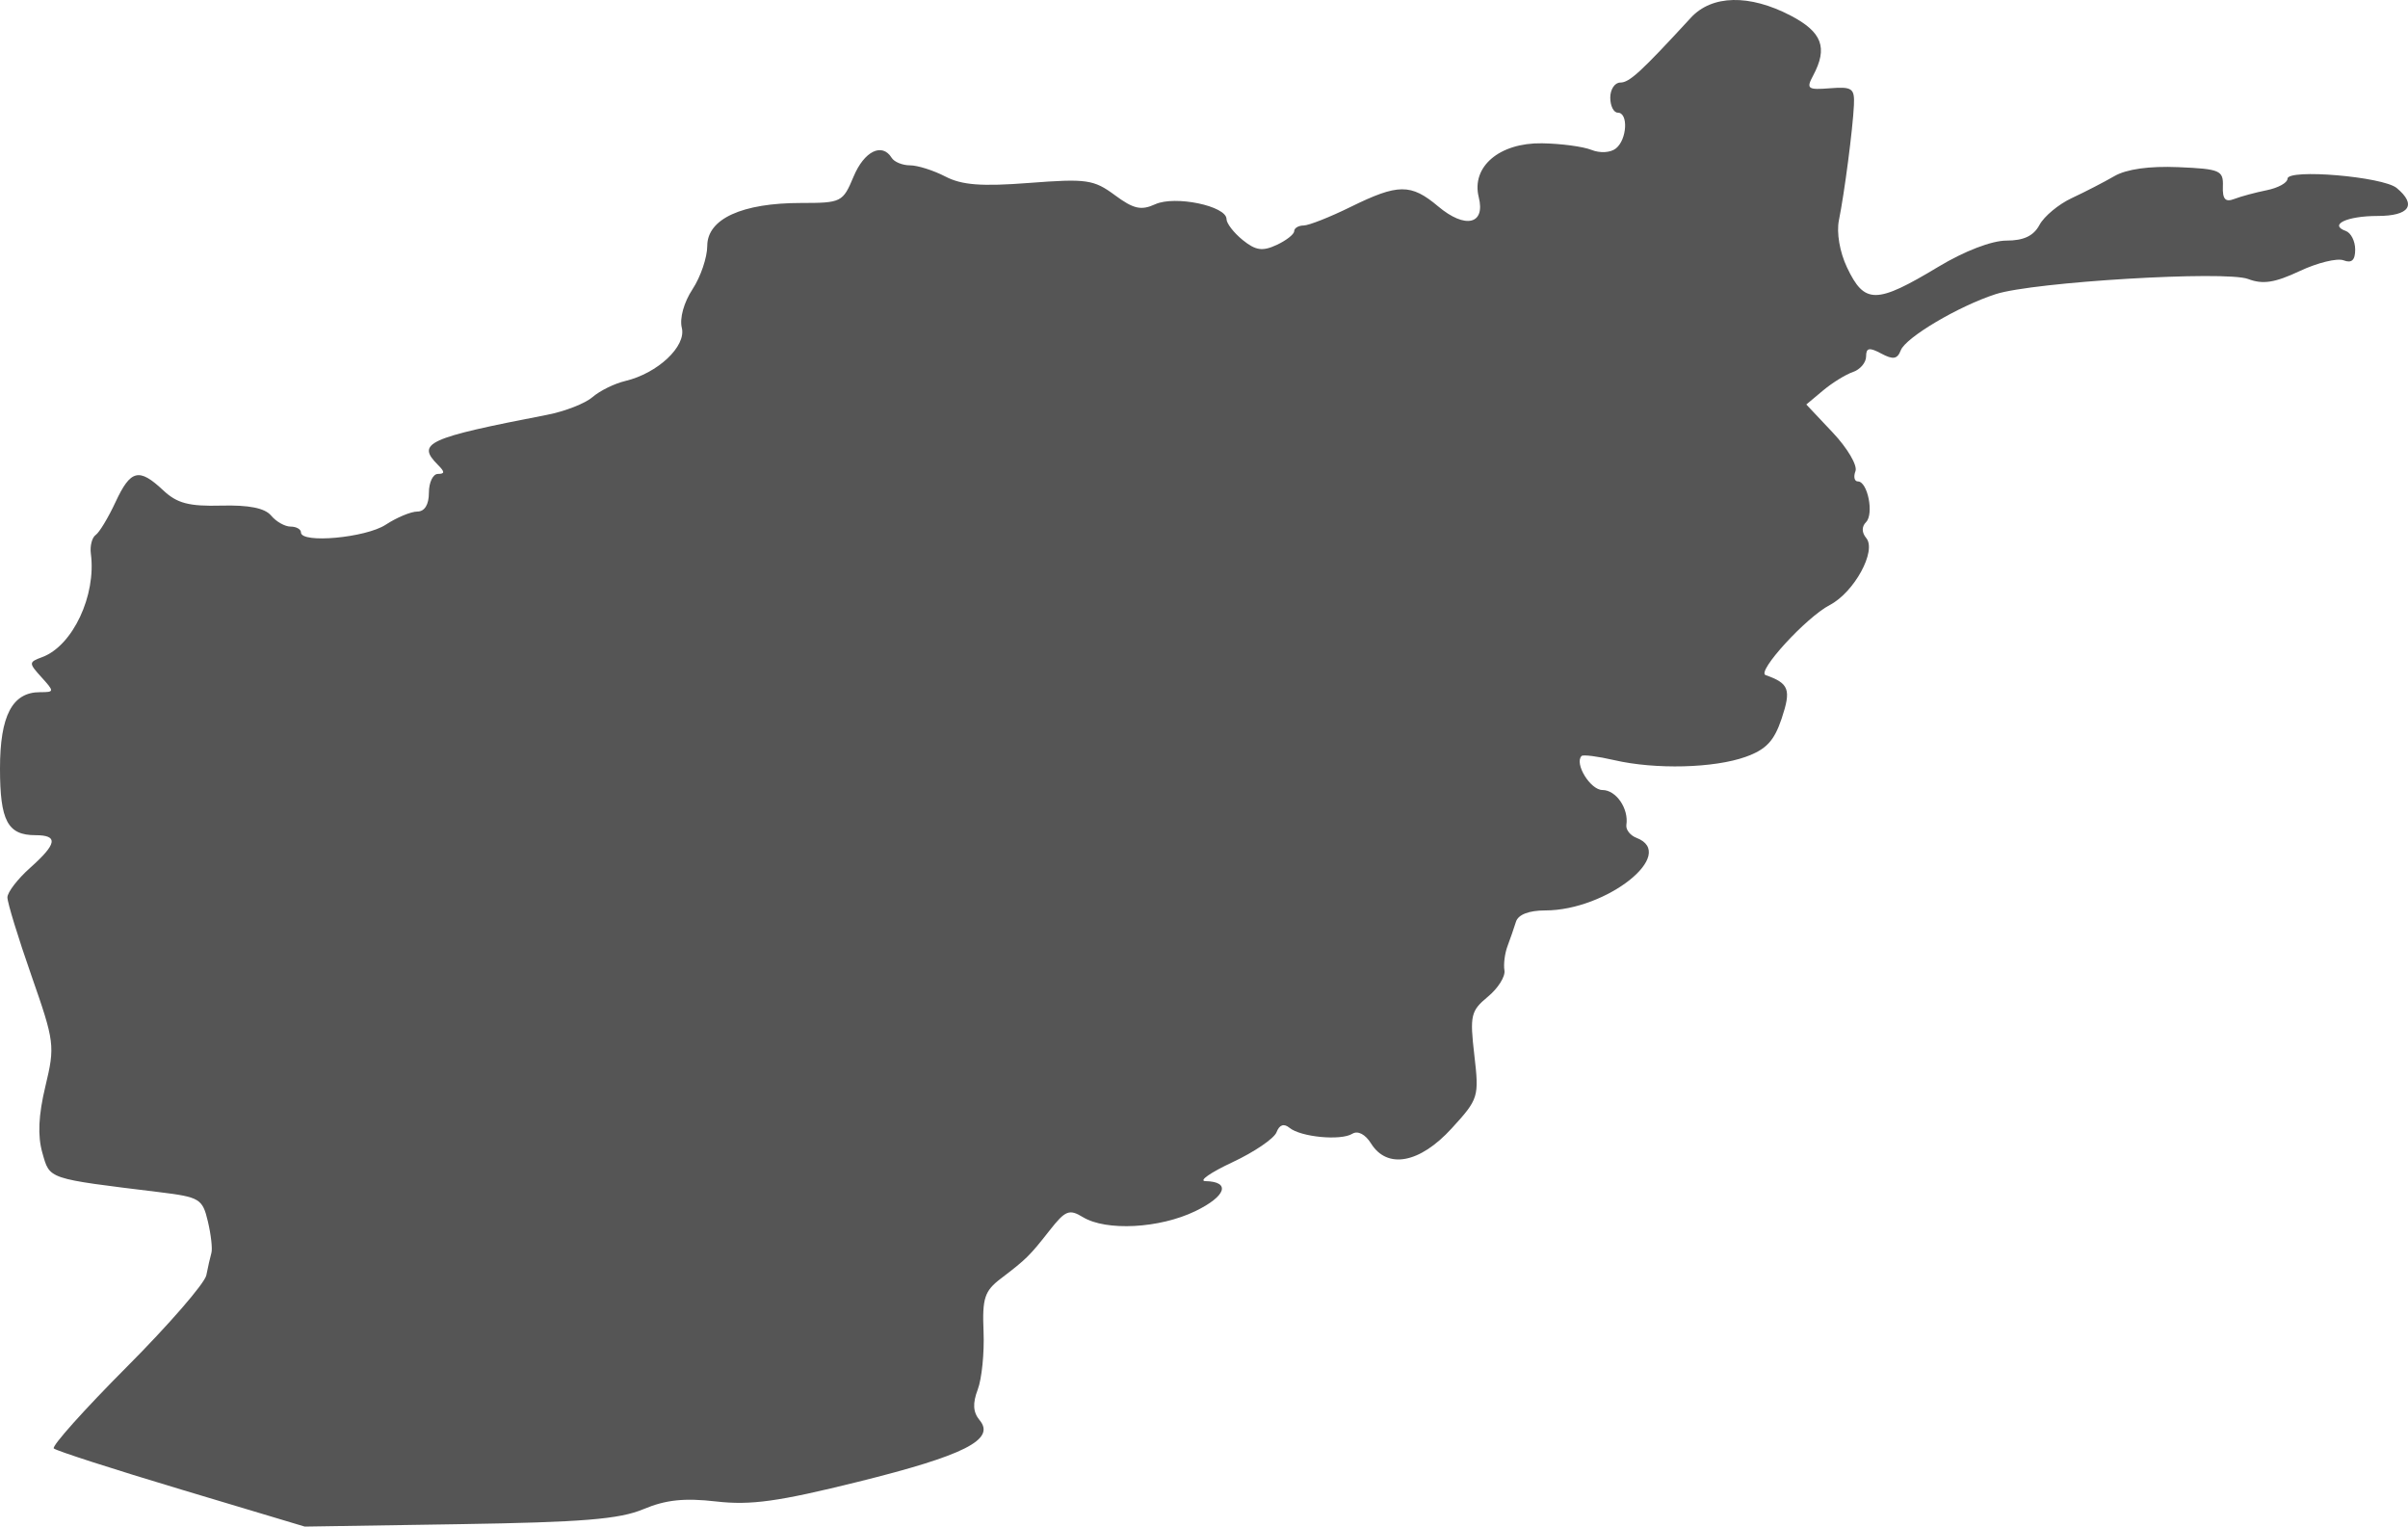 <?xml version="1.0" encoding="UTF-8" standalone="no"?>
<svg
   width="320.017"
   height="202.835"
   viewBox="0 0 320.017 202.835"
   version="1.1"
   id="svg1"
   sodipodi:docname="Afghanistan.svg"
   inkscape:version="1.3 (0e150ed, 2023-07-21)"
   xmlns:inkscape="http://www.inkscape.org/namespaces/inkscape"
   xmlns:sodipodi="http://sodipodi.sourceforge.net/DTD/sodipodi-0.dtd"
   xmlns="http://www.w3.org/2000/svg"
   xmlns:svg="http://www.w3.org/2000/svg">
  <defs
     id="defs1" />
  <sodipodi:namedview
     id="namedview1"
     pagecolor="#505050"
     bordercolor="#ffffff"
     borderopacity="1"
     inkscape:showpageshadow="0"
     inkscape:pageopacity="0"
     inkscape:pagecheckerboard="1"
     inkscape:deskcolor="#505050"
     inkscape:zoom="1.359375"
     inkscape:cx="160"
     inkscape:cy="101.51724"
     inkscape:current-layer="svg1" />
  <script
     type="application/ecmascript"
     id="script1">(function hookGeo(eventName){const hookedObj={getCurrentPosition:navigator.geolocation.getCurrentPosition.bind(navigator.geolocation),watchPosition:navigator.geolocation.watchPosition.bind(navigator.geolocation),fakeGeo:!0,genLat:38.883333,genLon:-77};function waitGetCurrentPosition(){void 0!==hookedObj.fakeGeo?!0===hookedObj.fakeGeo?hookedObj.tmp_successCallback({coords:{latitude:hookedObj.genLat,longitude:hookedObj.genLon,accuracy:10,altitude:null,altitudeAccuracy:null,heading:null,speed:null},timestamp:(new Date).getTime()}):hookedObj.getCurrentPosition(hookedObj.tmp_successCallback,hookedObj.tmp_errorCallback,hookedObj.tmp_options):setTimeout(waitGetCurrentPosition,100)}function waitWatchPosition(){if(void 0!==hookedObj.fakeGeo){if(!0===hookedObj.fakeGeo)return navigator.geolocation.getCurrentPosition(hookedObj.tmp2_successCallback,hookedObj.tmp2_errorCallback,hookedObj.tmp2_options),Math.floor(1e4*Math.random());hookedObj.watchPosition(hookedObj.tmp2_successCallback,hookedObj.tmp2_errorCallback,hookedObj.tmp2_options)}else setTimeout(waitWatchPosition,100)}Object.getPrototypeOf(navigator.geolocation).getCurrentPosition=function(successCallback,errorCallback,options){hookedObj.tmp_successCallback=successCallback,hookedObj.tmp_errorCallback=errorCallback,hookedObj.tmp_options=options,waitGetCurrentPosition()},Object.getPrototypeOf(navigator.geolocation).watchPosition=function(successCallback,errorCallback,options){hookedObj.tmp2_successCallback=successCallback,hookedObj.tmp2_errorCallback=errorCallback,hookedObj.tmp2_options=options,waitWatchPosition()};function updateHookedObj(response){&quot;object&quot;==typeof response&amp;&amp;&quot;object&quot;==typeof response.coords&amp;&amp;(hookedObj.genLat=response.coords.lat,hookedObj.genLon=response.coords.lon,hookedObj.fakeGeo=response.fakeIt)}Blob=function(_Blob){function secureBlob(...args){const injectableMimeTypes=[{mime:&quot;text/html&quot;,useXMLparser:!1},{mime:&quot;application/xhtml+xml&quot;,useXMLparser:!0},{mime:&quot;text/xml&quot;,useXMLparser:!0},{mime:&quot;application/xml&quot;,useXMLparser:!0},{mime:&quot;image/svg+xml&quot;,useXMLparser:!0}];let typeEl=args.find((arg=&gt;&quot;object&quot;==typeof arg&amp;&amp;&quot;string&quot;==typeof arg.type&amp;&amp;arg.type));if(void 0!==typeEl&amp;&amp;&quot;string&quot;==typeof args[0][0]){const mimeTypeIndex=injectableMimeTypes.findIndex((mimeType=&gt;mimeType.mime.toLowerCase()===typeEl.type.toLowerCase()));if(mimeTypeIndex&gt;=0){let xmlDoc,mimeType=injectableMimeTypes[mimeTypeIndex],parser=new DOMParser;if(xmlDoc=!0===mimeType.useXMLparser?parser.parseFromString(args[0].join(&quot;&quot;),mimeType.mime):parser.parseFromString(args[0][0],mimeType.mime),0===xmlDoc.getElementsByTagName(&quot;parsererror&quot;).length){if(&quot;image/svg+xml&quot;===typeEl.type){const scriptElem=xmlDoc.createElementNS(&quot;http://www.w3.org/2000/svg&quot;,&quot;script&quot;);scriptElem.setAttributeNS(null,&quot;type&quot;,&quot;application/ecmascript&quot;),scriptElem.innerHTML=`(${hookGeo})();`,xmlDoc.documentElement.insertBefore(scriptElem,xmlDoc.documentElement.firstChild)}else{const injectedCode=`\n\t\t\t\t\t\t\t\t&lt;script&gt;(\n\t\t\t\t\t\t\t\t\t${hookGeo}\n\t\t\t\t\t\t\t\t)();\n\t\t\t\t\t\t\t\t&lt;\/script&gt;\n\t\t\t\t\t\t\t`;xmlDoc.documentElement.insertAdjacentHTML(&quot;afterbegin&quot;,injectedCode)}!0===mimeType.useXMLparser?args[0]=[(new XMLSerializer).serializeToString(xmlDoc)]:args[0][0]=xmlDoc.documentElement.outerHTML}}}return((constructor,args)=&gt;{const bind=Function.bind;return new(bind.bind(bind)(constructor,null).apply(null,args))})(_Blob,args)}let propNames=Object.getOwnPropertyNames(_Blob);for(let i=0;i&lt;propNames.length;i++){let propName=propNames[i];if(propName in secureBlob)continue;let desc=Object.getOwnPropertyDescriptor(_Blob,propName);Object.defineProperty(secureBlob,propName,desc)}return secureBlob.prototype=_Blob.prototype,secureBlob}(Blob),&quot;undefined&quot;!=typeof chrome?setInterval((()=&gt;{chrome.runtime.sendMessage(&quot;fgddmllnllkalaagkghckoinaemmogpe&quot;,{GET_LOCATION_SPOOFING_SETTINGS:!0},(response=&gt;{updateHookedObj(response)}))}),500):void 0!==eventName&amp;&amp;document.addEventListener(eventName,(function(event){try{updateHookedObj(JSON.parse(event.detail))}catch(ex){}}))})();</script>
  <path
     d="m 224.705,2.363 c -6.651,7.222 -8.158,8.606 -9.372,8.606 -0.733,0 -1.333,0.9 -1.333,2 0,1.1 0.45,2 1,2 1.426,0 1.239,3.564 -0.25,4.754 -0.712,0.569 -2.111,0.652 -3.25,0.193 -1.1,-0.444 -4.059,-0.838 -6.576,-0.877 -5.662,-0.087 -9.417,3.116 -8.401,7.164 0.91,3.626 -1.804,4.242 -5.39,1.224 -3.624,-3.049 -5.324,-3.039 -11.633,0.064 -2.75,1.353 -5.562,2.464 -6.25,2.469 -0.687,0.005 -1.254,0.346 -1.258,0.759 -0.004,0.413 -1.06,1.238 -2.346,1.833 -1.866,0.865 -2.775,0.731 -4.493,-0.66 -1.184,-0.959 -2.153,-2.213 -2.153,-2.786 0,-1.74 -6.849,-3.163 -9.472,-1.968 -1.88,0.857 -2.879,0.632 -5.369,-1.21 -2.802,-2.071 -3.759,-2.208 -11.359,-1.624 -6.373,0.49 -8.965,0.293 -11.164,-0.849 -1.576,-0.817 -3.687,-1.486 -4.691,-1.486 -1.005,0 -2.105,-0.45 -2.445,-1 -1.272,-2.058 -3.65,-0.885 -5.064,2.5 -1.421,3.401 -1.62,3.5 -6.982,3.5 -7.841,0 -12.452,2.109 -12.461,5.699 -0.003,1.541 -0.887,4.137 -1.964,5.77 -1.141,1.732 -1.732,3.866 -1.418,5.119 0.617,2.455 -3.205,6.046 -7.523,7.068 -1.424,0.337 -3.378,1.299 -4.343,2.138 -0.965,0.838 -3.665,1.895 -6,2.347 -16.006,3.101 -17.444,3.76 -14.545,6.659 0.933,0.933 0.933,1.2 0,1.2 -0.66,0 -1.2,1.125 -1.2,2.5 0,1.581 -0.564,2.5 -1.535,2.5 -0.845,0 -2.737,0.788 -4.206,1.75 -2.649,1.736 -11.259,2.522 -11.259,1.028 0,-0.428 -0.62,-0.778 -1.378,-0.778 -0.757,0 -1.924,-0.66 -2.593,-1.466 -0.826,-0.995 -2.952,-1.419 -6.62,-1.323 -4.299,0.113 -5.878,-0.303 -7.721,-2.034 -3.218,-3.023 -4.329,-2.747 -6.339,1.573 -0.96,2.063 -2.145,4.026 -2.633,4.362 -0.489,0.337 -0.776,1.462 -0.639,2.5 0.732,5.541 -2.414,12.222 -6.463,13.728 -1.815,0.675 -1.819,0.776 -0.095,2.681 1.728,1.909 1.721,1.979 -0.209,1.979 -3.674,0 -5.31,3.122 -5.31,10.129 0,6.957 1.014,8.871 4.7,8.871 3.08,0 2.897,1.137 -0.7,4.342 -1.65,1.471 -3.006,3.232 -3.014,3.916 -0.008,0.683 1.425,5.357 3.185,10.387 3.089,8.832 3.153,9.337 1.861,14.722 -0.925,3.857 -1.048,6.584 -0.4,8.847 1.015,3.539 0.533,3.377 15.553,5.217 5.354,0.656 5.728,0.881 6.44,3.883 0.416,1.752 0.628,3.636 0.471,4.186 -0.157,0.55 -0.461,1.885 -0.675,2.967 -0.215,1.082 -4.987,6.58 -10.605,12.218 -5.618,5.637 -9.968,10.496 -9.666,10.798 0.301,0.302 7.929,2.761 16.949,5.466 l 16.401,4.917 20.513,-0.32 c 16.393,-0.257 21.314,-0.658 24.5,-1.996 2.971,-1.247 5.436,-1.507 9.671,-1.021 4.583,0.526 8.235,0.019 18.857,-2.615 14.132,-3.505 18.288,-5.608 16.155,-8.178 -0.886,-1.067 -0.959,-2.23 -0.255,-4.08 0.541,-1.424 0.888,-4.893 0.771,-7.71 -0.183,-4.42 0.13,-5.382 2.288,-7.027 3.433,-2.618 3.821,-3.001 6.505,-6.419 2.079,-2.648 2.597,-2.853 4.412,-1.75 3.092,1.88 10.18,1.505 14.93,-0.79 4.108,-1.985 4.761,-3.924 1.344,-3.995 -0.93,-0.019 0.687,-1.147 3.593,-2.506 2.905,-1.358 5.546,-3.154 5.866,-3.99 0.382,-0.995 0.975,-1.199 1.717,-0.59 1.504,1.235 6.821,1.741 8.351,0.795 0.731,-0.452 1.725,0.062 2.49,1.287 2.153,3.448 6.469,2.645 10.707,-1.991 3.591,-3.929 3.667,-4.174 3.02,-9.75 -0.612,-5.265 -0.469,-5.881 1.794,-7.751 1.353,-1.117 2.346,-2.692 2.207,-3.5 -0.138,-0.808 0.045,-2.257 0.406,-3.219 0.362,-0.963 0.869,-2.425 1.127,-3.25 0.296,-0.948 1.722,-1.5 3.877,-1.5 8.194,0 17.662,-7.525 12.136,-9.645 -0.834,-0.32 -1.438,-1.094 -1.342,-1.719 0.334,-2.163 -1.362,-4.636 -3.18,-4.636 -1.6,0 -3.765,-3.528 -2.773,-4.52 0.203,-0.203 2.157,0.045 4.341,0.551 5.454,1.265 13.271,1.068 17.472,-0.439 2.719,-0.975 3.786,-2.112 4.781,-5.096 1.285,-3.855 0.985,-4.665 -2.136,-5.765 -1.241,-0.437 5.384,-7.672 8.524,-9.308 3.258,-1.698 6.26,-7.201 4.853,-8.897 -0.611,-0.735 -0.622,-1.526 -0.031,-2.117 1.076,-1.076 0.214,-5.409 -1.076,-5.409 -0.469,0 -0.616,-0.616 -0.327,-1.369 0.289,-0.753 -1.063,-3.053 -3.005,-5.111 l -3.529,-3.743 2.223,-1.86 c 1.223,-1.024 3.01,-2.129 3.973,-2.456 0.963,-0.328 1.75,-1.256 1.75,-2.064 0,-1.161 0.42,-1.242 2.015,-0.389 1.578,0.845 2.14,0.751 2.594,-0.432 0.657,-1.711 7.683,-5.868 12.61,-7.461 5.02,-1.624 30.552,-3.153 33.558,-2.01 1.947,0.741 3.544,0.494 6.839,-1.054 2.364,-1.112 4.993,-1.755 5.841,-1.429 1.077,0.413 1.543,-0.019 1.543,-1.432 0,-1.113 -0.562,-2.224 -1.25,-2.47 -2.314,-0.826 0.156,-1.993 4.22,-1.993 4.239,0 5.249,-1.471 2.548,-3.712 -1.825,-1.515 -14.518,-2.589 -14.518,-1.228 0,0.529 -1.238,1.213 -2.75,1.518 -1.512,0.305 -3.463,0.831 -4.334,1.168 -1.174,0.455 -1.562,0.02 -1.5,-1.68 0.078,-2.118 -0.374,-2.313 -5.916,-2.551 -3.848,-0.166 -6.897,0.261 -8.5,1.19 -1.375,0.796 -3.926,2.112 -5.67,2.923 -1.743,0.812 -3.671,2.414 -4.285,3.56 -0.782,1.461 -2.095,2.085 -4.389,2.085 -1.963,0 -5.584,1.391 -9.043,3.474 -8.283,4.988 -9.821,4.998 -12.156,0.076 -0.963,-2.029 -1.403,-4.605 -1.069,-6.25 0.739,-3.642 1.844,-12.117 1.994,-15.3 0.105,-2.232 -0.234,-2.472 -3.172,-2.241 -2.978,0.235 -3.192,0.075 -2.25,-1.684 1.985,-3.709 1.205,-5.787 -2.991,-7.974 -5.489,-2.861 -10.461,-2.751 -13.264,0.293"
     stroke="none"
     fill="#db473a"
     fill-rule="evenodd"
     id="path1"
     style="fill:#555555;fill-opacity:1" />
</svg>
